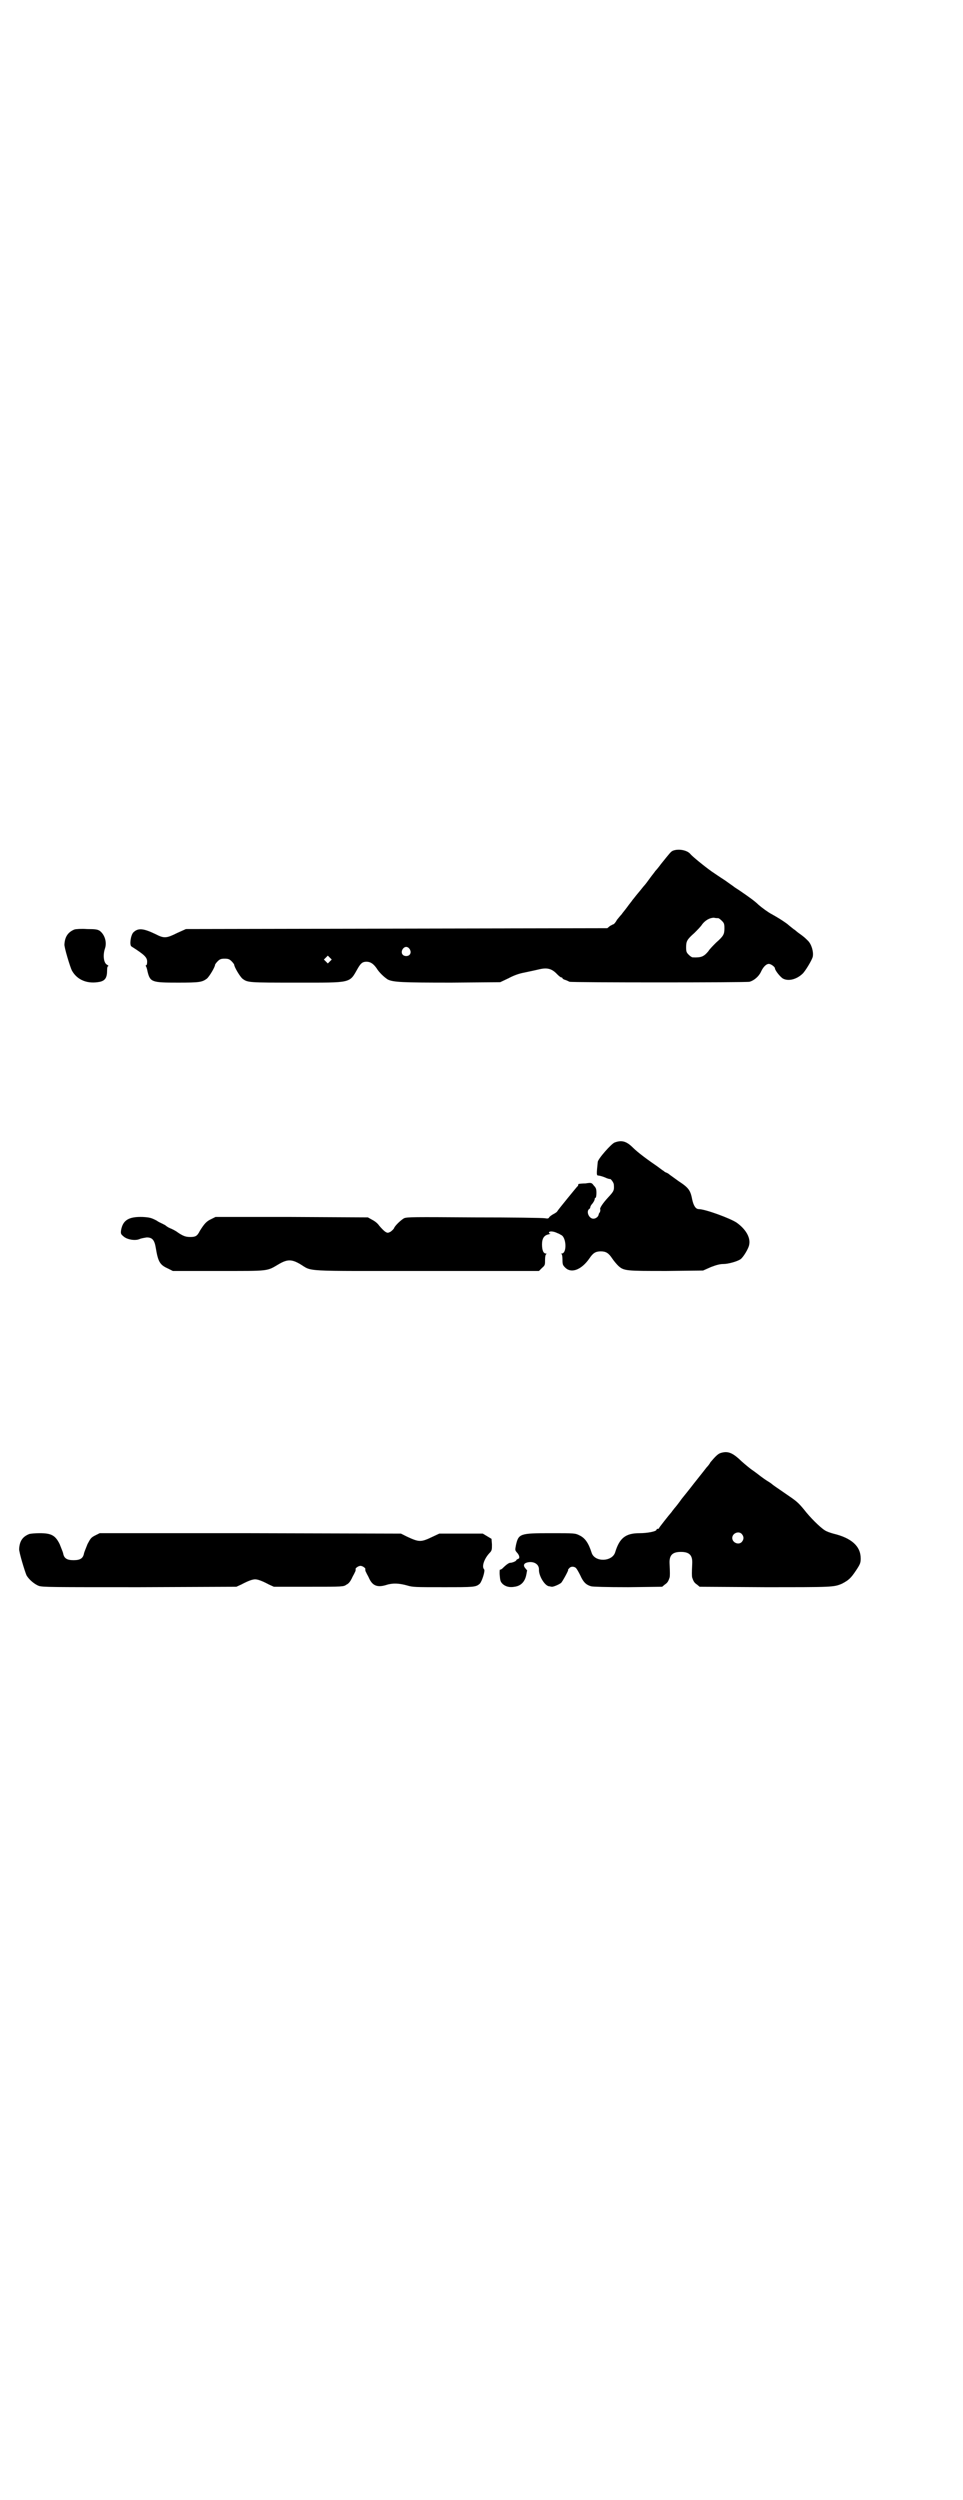 <?xml version="1.0" standalone="no"?>
<!DOCTYPE svg PUBLIC "-//W3C//DTD SVG 20010904//EN"
 "http://www.w3.org/TR/2001/REC-SVG-20010904/DTD/svg10.dtd">
<svg version="1.0" xmlns="http://www.w3.org/2000/svg"
 width="1106pt" height="2870pt" viewBox="0 0 1106 2870"
 preserveAspectRatio="xMidYMid meet">
<g transform="translate(0,2870) scale(0.5,-0.5)"
fill="#000000" stroke="none">
<path d="M1546 3787 c-5 -2 -7 -5 -28 -31 -5 -7 -11 -14 -13 -16 -1 -2 -7 -9
-12 -16 -5 -7 -11 -15 -13 -17 -2 -2 -8 -10 -14 -17 -6 -7 -11 -14 -13 -16 -1
-2 -7 -9 -12 -16 -5 -7 -12 -15 -13 -17 -2 -2 -7 -8 -11 -13 -3 -6 -7 -10 -8
-10 -1 0 -4 -2 -8 -4 l-6 -5 -484 -1 -484 -1 -20 -9 c-24 -12 -30 -13 -49 -3
-29 14 -41 15 -52 4 -6 -7 -9 -29 -4 -32 30 -19 36 -25 36 -35 0 -5 -1 -8 -2
-8 -1 0 -2 -1 -1 -2 1 -1 3 -7 4 -13 6 -24 10 -25 70 -25 49 0 55 1 66 9 6 5
19 27 19 32 0 1 3 5 6 8 5 5 8 6 16 6 8 0 11 -1 16 -6 3 -3 6 -7 6 -8 0 -5 13
-27 19 -32 12 -9 14 -9 124 -9 129 0 121 -2 141 33 7 12 11 15 20 15 9 0 16
-5 23 -15 6 -10 18 -21 26 -26 13 -6 32 -7 146 -7 l112 1 19 9 c13 7 25 11 36
13 9 2 24 5 32 7 20 5 31 3 44 -11 4 -4 8 -7 9 -7 2 0 3 -1 3 -2 0 -1 3 -3 7
-4 3 -1 7 -3 9 -4 6 -2 406 -2 414 0 10 3 21 12 26 23 5 11 12 18 18 18 5 0
14 -7 14 -10 0 -5 13 -21 19 -24 12 -6 30 -2 44 11 6 5 23 33 24 40 2 11 -3
28 -11 36 -7 7 -9 9 -23 19 -4 3 -8 7 -9 7 -1 1 -8 6 -16 13 -14 10 -21 14
-35 22 -8 4 -23 15 -31 22 -8 8 -22 18 -44 33 -6 4 -11 7 -12 8 -1 1 -10 7
-21 15 -11 7 -24 16 -30 20 -17 12 -45 35 -49 40 -7 9 -27 13 -40 8z m104
-155 c1 0 5 -3 8 -6 5 -5 6 -7 6 -17 0 -14 -2 -18 -19 -33 -7 -7 -15 -15 -18
-20 -10 -12 -16 -15 -36 -14 -2 0 -6 3 -9 6 -5 5 -6 7 -6 17 0 14 2 18 19 33
7 7 15 15 18 20 7 9 17 15 27 15 4 -1 8 -1 10 -1z m-709 -71 c5 -8 1 -16 -8
-16 -9 0 -13 8 -8 16 2 3 5 5 8 5 3 0 6 -2 8 -5z m-183 -28 l-5 -5 -4 4 -5 5
4 4 5 5 4 -4 5 -5 -4 -4z"/>
<path d="M171 3606 c-15 -6 -22 -17 -23 -34 -1 -6 13 -52 17 -60 12 -22 36
-32 65 -26 12 3 16 10 16 26 0 7 1 10 3 10 1 0 0 1 -3 3 -8 4 -10 22 -5 37 5
14 0 32 -12 41 -5 3 -9 4 -29 4 -13 1 -26 0 -29 -1z"/>
<path d="M1412 3117 c-7 -2 -39 -38 -39 -45 -3 -29 -3 -31 2 -31 2 0 9 -2 14
-4 6 -3 11 -4 12 -4 1 2 9 -8 9 -13 1 -13 0 -15 -13 -29 -12 -13 -21 -26 -18
-28 0 -1 0 -3 -1 -6 -2 -2 -3 -5 -3 -6 -1 -5 -7 -9 -12 -9 -10 0 -17 16 -10
22 2 1 3 3 3 5 0 1 2 5 5 8 3 4 5 8 5 10 0 2 1 3 2 3 1 0 2 5 2 11 0 9 -1 12
-6 17 -5 7 -6 7 -19 5 -8 0 -15 -1 -15 -1 -1 0 -2 -1 -2 -3 0 -1 -1 -3 -2 -3
-1 -1 -43 -52 -46 -57 0 -1 -4 -4 -8 -6 -4 -2 -8 -5 -10 -7 -2 -4 -4 -4 -10
-3 -4 1 -77 2 -162 2 -141 1 -155 1 -162 -2 -7 -4 -21 -17 -23 -23 -1 -2 -4
-5 -8 -8 -6 -3 -7 -3 -12 0 -3 2 -9 8 -14 14 -4 6 -11 11 -17 14 l-9 5 -175 1
-175 0 -10 -5 c-11 -5 -16 -11 -26 -27 -6 -12 -10 -14 -22 -14 -10 0 -16 2
-28 10 -5 4 -13 8 -18 10 -5 2 -9 5 -10 6 -1 1 -5 3 -9 5 -4 2 -9 4 -11 6 -13
7 -17 8 -33 9 -32 1 -46 -7 -50 -31 -1 -7 0 -9 5 -13 8 -8 27 -11 37 -7 4 2
11 3 17 4 13 0 18 -6 21 -25 5 -30 9 -38 27 -46 l12 -6 105 0 c119 0 110 -1
139 16 19 11 29 11 48 0 30 -18 0 -16 291 -16 l258 0 7 7 c7 6 7 7 7 19 0 7 1
12 3 13 1 0 1 1 -1 1 -6 0 -9 8 -9 21 0 14 5 21 15 23 4 1 5 2 4 2 -3 0 -3 1
-3 3 2 3 11 2 19 -2 3 -1 7 -3 8 -4 13 -4 15 -43 2 -43 -2 0 -2 -1 0 -1 1 -1
2 -6 2 -13 0 -12 1 -13 7 -19 14 -13 37 -4 55 22 8 12 14 16 26 16 12 0 18 -4
26 -16 4 -6 10 -13 14 -17 13 -12 18 -12 111 -12 l84 1 18 8 c13 5 21 7 29 7
11 0 32 6 39 11 6 4 19 25 20 34 3 16 -8 35 -29 50 -15 10 -72 31 -87 31 -7 0
-12 8 -15 22 -4 21 -8 27 -31 42 -11 8 -21 15 -22 16 -1 1 -4 3 -7 4 -3 1 -5
3 -6 4 -1 0 -7 5 -14 10 -22 15 -45 32 -56 43 -15 15 -26 18 -42 12z"/>
<path d="M1655 2404 c-6 -2 -12 -8 -23 -21 -2 -4 -6 -9 -9 -12 -6 -8 -31 -39
-37 -47 -3 -4 -12 -15 -20 -25 -7 -10 -15 -20 -17 -22 -2 -3 -5 -6 -6 -8 -7
-8 -29 -36 -29 -37 0 -1 -1 -2 -3 -2 -2 0 -3 -1 -3 -2 0 -4 -21 -8 -39 -8 -32
0 -46 -11 -56 -44 -7 -22 -47 -23 -54 -1 -7 22 -15 34 -28 40 -10 5 -11 5 -66
5 -71 0 -74 -1 -80 -28 -2 -11 -2 -11 2 -16 6 -6 8 -14 3 -15 -2 -1 -4 -2 -4
-3 0 -2 -9 -6 -14 -6 -3 0 -9 -4 -18 -13 -2 -2 -5 -3 -6 -3 0 0 -1 -6 0 -14 1
-12 2 -14 7 -19 7 -6 16 -8 27 -6 15 2 24 12 27 28 1 4 1 8 2 9 0 0 -2 3 -4 5
-6 7 -4 12 5 14 14 3 26 -4 26 -16 -1 -15 14 -39 24 -39 1 0 4 -1 6 -1 4 0 16
5 21 9 3 3 18 30 16 30 -1 0 1 2 3 4 3 4 11 4 15 0 2 -2 6 -9 10 -17 7 -16 14
-22 25 -25 4 -1 34 -2 85 -2 l78 1 6 5 c6 4 8 7 11 16 1 3 1 12 0 32 -1 19 6
27 26 27 20 0 27 -8 26 -27 -1 -20 -1 -29 0 -32 3 -9 5 -12 11 -16 l6 -5 150
-1 c156 0 158 0 177 8 15 8 20 12 32 30 10 15 11 18 11 28 0 28 -21 47 -63 57
-7 2 -16 5 -20 8 -11 7 -34 30 -47 47 -14 17 -18 20 -43 37 -22 15 -29 20 -30
21 -1 1 -5 4 -10 7 -5 3 -12 8 -16 11 -4 3 -14 11 -23 17 -9 7 -21 17 -28 24
-16 14 -26 18 -42 13z m49 -186 c5 -6 5 -12 0 -18 -7 -8 -22 -2 -22 9 0 11 15
17 22 9z"/>
<path d="M67 2218 c-15 -6 -22 -16 -23 -34 -1 -6 13 -52 17 -61 6 -10 18 -20
28 -24 9 -3 30 -3 232 -3 l222 1 11 5 c17 9 26 12 32 12 6 0 15 -3 32 -12 l11
-5 80 0 c80 0 80 0 87 5 5 2 9 8 12 14 2 5 6 11 7 14 2 3 2 6 2 7 -2 2 6 8 11
8 5 0 13 -6 11 -8 0 -1 0 -4 2 -7 1 -3 5 -9 7 -14 8 -17 19 -21 39 -15 15 5
30 4 48 -1 13 -4 19 -4 83 -4 71 0 75 0 84 8 5 5 13 30 10 33 -6 6 0 24 12 37
6 6 6 8 6 20 l-1 13 -10 6 -10 6 -50 0 -50 0 -15 -7 c-27 -13 -31 -13 -59 0
l-14 7 -346 1 -346 0 -10 -5 c-10 -5 -11 -7 -18 -20 -3 -8 -7 -17 -8 -21 -2
-12 -9 -16 -24 -16 -15 0 -22 4 -24 16 -1 4 -5 13 -8 21 -10 20 -19 25 -46 25
-10 0 -21 -1 -24 -2z"/>
</g>
</svg>
